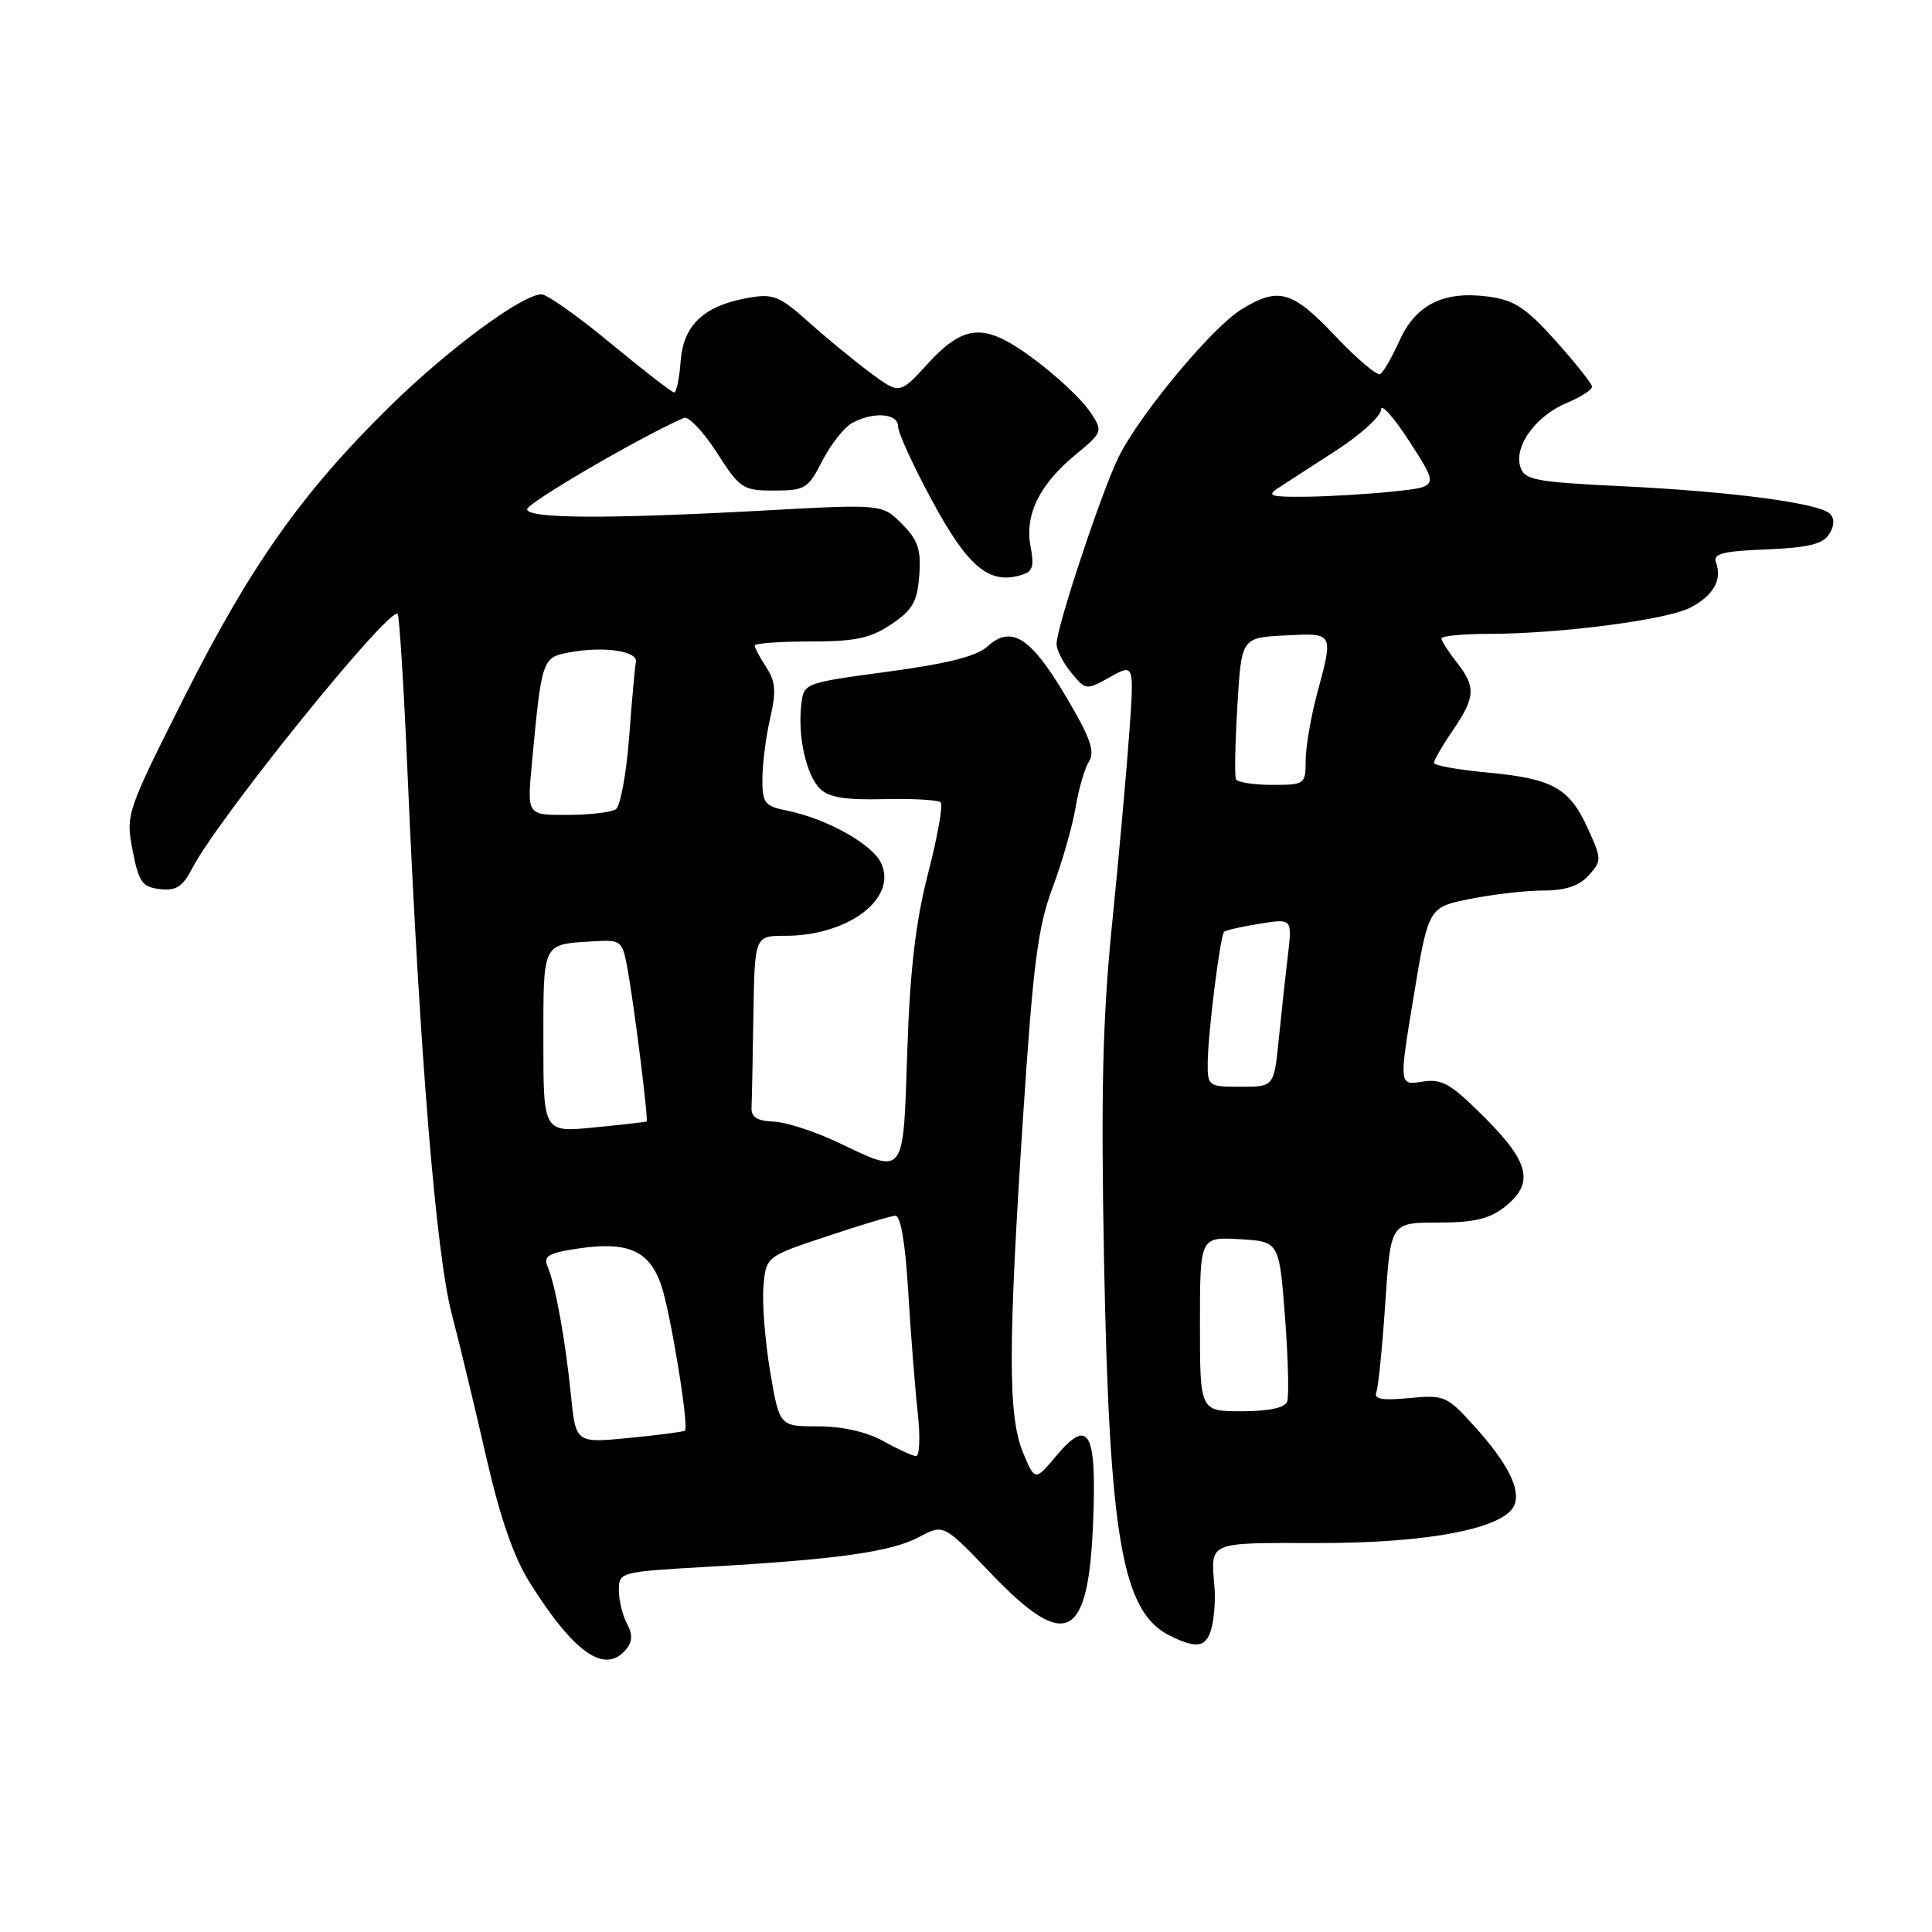 <?xml version="1.0" encoding="UTF-8" standalone="no"?>
<!DOCTYPE svg PUBLIC "-//W3C//DTD SVG 1.1//EN" "http://www.w3.org/Graphics/SVG/1.1/DTD/svg11.dtd" >
<svg xmlns="http://www.w3.org/2000/svg" xmlns:xlink="http://www.w3.org/1999/xlink" version="1.1" viewBox="0 0 256 256">
 <g >
 <path fill="currentColor"
d=" M 82.95 218.56 C 83.81 217.52 83.85 216.58 83.07 215.13 C 82.48 214.03 82.00 212.04 82.00 210.70 C 82.00 208.31 82.16 208.27 93.75 207.61 C 110.90 206.64 118.09 205.63 121.77 203.67 C 125.03 201.93 125.03 201.93 131.29 208.47 C 141.23 218.86 144.21 217.39 144.84 201.80 C 145.33 189.67 144.29 187.77 139.99 192.88 C 137.14 196.26 137.14 196.26 135.57 192.51 C 133.56 187.71 133.56 178.55 135.57 147.86 C 136.89 127.77 137.52 122.86 139.45 117.68 C 140.73 114.28 142.10 109.49 142.51 107.04 C 142.91 104.58 143.72 101.82 144.30 100.89 C 145.13 99.57 144.46 97.70 141.17 92.17 C 136.56 84.41 133.99 82.79 130.84 85.66 C 129.42 86.96 125.52 87.94 117.66 89.00 C 106.50 90.50 106.50 90.50 106.17 93.41 C 105.69 97.59 106.83 102.69 108.64 104.50 C 109.80 105.66 112.01 106.02 117.13 105.89 C 120.94 105.80 124.32 105.99 124.65 106.32 C 124.98 106.64 124.23 110.87 122.98 115.71 C 121.33 122.13 120.58 128.48 120.22 139.25 C 119.66 156.11 120.01 155.65 111.00 151.36 C 107.97 149.92 104.15 148.68 102.50 148.62 C 100.32 148.53 99.52 148.02 99.58 146.75 C 99.63 145.79 99.74 140.28 99.83 134.50 C 100.00 124.00 100.00 124.00 104.03 124.00 C 112.38 124.00 118.91 119.08 116.77 114.40 C 115.62 111.86 109.50 108.45 104.23 107.40 C 101.30 106.81 101.00 106.42 101.02 103.12 C 101.04 101.13 101.50 97.53 102.06 95.13 C 102.87 91.62 102.76 90.28 101.53 88.41 C 100.69 87.12 100.00 85.83 100.00 85.54 C 100.00 85.24 103.31 85.00 107.35 85.00 C 113.35 85.00 115.33 84.58 118.10 82.72 C 120.93 80.82 121.55 79.73 121.81 76.23 C 122.06 72.79 121.64 71.55 119.50 69.41 C 116.89 66.79 116.89 66.79 101.19 67.65 C 80.39 68.78 70.05 68.73 69.84 67.50 C 69.71 66.72 84.80 57.91 90.61 55.38 C 91.22 55.11 93.18 57.17 94.97 59.95 C 98.05 64.75 98.42 65.00 102.58 65.00 C 106.68 65.00 107.09 64.74 108.98 61.03 C 110.10 58.85 111.88 56.60 112.94 56.03 C 115.78 54.51 119.00 54.76 119.00 56.51 C 119.00 57.34 121.03 61.77 123.51 66.35 C 128.15 74.95 130.93 77.35 134.98 76.29 C 136.86 75.80 137.08 75.24 136.55 72.39 C 135.76 68.19 137.74 64.18 142.57 60.20 C 146.08 57.31 146.14 57.15 144.58 54.77 C 142.87 52.15 136.92 47.08 133.32 45.16 C 129.45 43.11 126.92 43.84 122.99 48.13 C 119.21 52.27 119.21 52.27 115.36 49.42 C 113.24 47.85 109.55 44.82 107.17 42.69 C 103.30 39.22 102.45 38.88 99.17 39.46 C 93.28 40.50 90.55 43.05 90.19 47.85 C 90.02 50.13 89.64 52.00 89.33 52.00 C 89.03 52.00 85.25 49.07 80.93 45.50 C 76.61 41.92 72.48 39.00 71.76 39.00 C 69.21 39.00 59.40 46.25 51.68 53.82 C 40.09 65.19 33.19 74.94 24.46 92.29 C 16.75 107.62 16.65 107.91 17.57 112.67 C 18.38 116.89 18.84 117.54 21.19 117.81 C 23.34 118.06 24.21 117.50 25.48 115.04 C 28.90 108.43 51.63 80.29 52.69 81.35 C 52.92 81.59 53.52 91.16 54.01 102.64 C 55.61 139.62 57.78 166.16 59.85 174.06 C 60.92 178.15 62.98 186.73 64.44 193.13 C 66.24 201.01 68.08 206.33 70.15 209.63 C 76.06 219.06 80.16 221.92 82.95 218.56 Z  M 160.56 215.62 C 160.89 214.30 161.06 211.94 160.93 210.37 C 160.43 204.18 159.81 204.44 174.75 204.46 C 189.37 204.48 199.49 202.50 200.68 199.39 C 201.50 197.27 199.73 193.81 195.33 188.95 C 191.73 184.96 191.37 184.81 186.73 185.25 C 183.14 185.60 182.02 185.40 182.37 184.47 C 182.64 183.78 183.17 178.45 183.56 172.61 C 184.27 162.00 184.27 162.00 190.50 162.00 C 195.29 162.00 197.34 161.52 199.37 159.93 C 203.32 156.82 202.71 154.06 196.75 148.10 C 192.21 143.56 191.09 142.91 188.44 143.33 C 185.37 143.81 185.37 143.81 187.32 132.02 C 189.27 120.22 189.27 120.22 194.80 119.11 C 197.84 118.50 202.21 118.00 204.51 118.00 C 207.42 118.00 209.24 117.39 210.50 116.00 C 212.24 114.07 212.24 113.86 210.45 109.89 C 207.99 104.43 205.79 103.18 197.22 102.38 C 193.25 102.01 190.00 101.43 190.00 101.09 C 190.00 100.75 191.12 98.81 192.50 96.79 C 195.52 92.34 195.59 91.03 193.00 87.73 C 191.90 86.33 191.00 84.92 191.00 84.59 C 191.00 84.27 193.81 84.00 197.25 83.99 C 206.69 83.98 220.83 82.14 223.97 80.52 C 227.02 78.94 228.24 76.80 227.38 74.55 C 226.93 73.37 228.21 73.03 234.06 72.80 C 239.60 72.57 241.54 72.10 242.37 70.78 C 243.08 69.66 243.11 68.71 242.48 68.08 C 241.06 66.66 229.41 65.12 214.79 64.42 C 203.35 63.86 202.01 63.61 201.45 61.85 C 200.59 59.12 203.50 55.11 207.58 53.40 C 209.46 52.62 210.98 51.64 210.96 51.24 C 210.93 50.83 208.77 48.11 206.15 45.18 C 202.20 40.78 200.66 39.76 197.21 39.30 C 191.31 38.51 187.60 40.35 185.45 45.12 C 184.46 47.31 183.31 49.31 182.90 49.56 C 182.48 49.82 179.79 47.55 176.93 44.52 C 171.21 38.48 169.40 37.97 164.46 41.02 C 160.58 43.42 151.07 54.85 148.25 60.50 C 146.02 64.98 140.00 83.10 140.00 85.33 C 140.00 86.13 140.88 87.84 141.95 89.14 C 143.87 91.47 143.93 91.48 147.09 89.71 C 150.29 87.93 150.29 87.93 149.63 97.21 C 149.26 102.32 148.24 113.70 147.35 122.50 C 146.10 134.93 145.87 144.86 146.29 167.00 C 147.00 203.86 148.70 213.60 155.00 216.73 C 158.65 218.54 159.89 218.29 160.56 215.62 Z  M 117.02 190.94 C 114.83 189.73 111.62 189.00 108.41 189.00 C 103.28 189.00 103.28 189.00 102.05 181.75 C 101.38 177.76 100.98 172.70 101.16 170.50 C 101.50 166.50 101.50 166.50 109.50 163.84 C 113.90 162.37 118.00 161.13 118.62 161.09 C 119.34 161.03 119.96 164.64 120.35 171.25 C 120.69 176.89 121.26 184.09 121.61 187.25 C 121.96 190.41 121.85 192.97 121.37 192.94 C 120.89 192.91 118.93 192.01 117.02 190.94 Z  M 75.65 184.86 C 74.92 177.58 73.60 170.27 72.56 167.82 C 71.97 166.44 72.66 166.02 76.58 165.44 C 83.16 164.45 86.03 165.70 87.60 170.25 C 88.83 173.80 91.32 189.02 90.76 189.57 C 90.62 189.71 87.30 190.15 83.40 190.53 C 76.29 191.23 76.29 191.23 75.65 184.86 Z  M 72.00 138.00 C 72.00 124.80 71.83 125.15 78.47 124.74 C 82.37 124.50 82.45 124.57 83.17 128.50 C 84.05 133.35 85.94 148.42 85.68 148.60 C 85.58 148.67 82.46 149.03 78.75 149.39 C 72.00 150.06 72.00 150.06 72.00 138.00 Z  M 70.47 101.25 C 71.77 87.30 71.83 87.12 75.42 86.45 C 79.98 85.59 84.55 86.26 84.26 87.73 C 84.12 88.40 83.72 92.90 83.36 97.73 C 82.99 102.55 82.20 106.83 81.60 107.23 C 80.99 107.64 78.10 107.98 75.17 107.98 C 69.84 108.00 69.84 108.00 70.47 101.25 Z  M 159.00 175.45 C 159.00 163.90 159.00 163.90 164.25 164.20 C 169.50 164.50 169.50 164.50 170.27 174.49 C 170.69 179.98 170.81 185.04 170.55 185.74 C 170.24 186.54 168.07 187.00 164.53 187.00 C 159.00 187.00 159.00 187.00 159.00 175.45 Z  M 160.03 140.75 C 160.07 136.80 161.68 123.99 162.20 123.47 C 162.41 123.26 164.52 122.78 166.90 122.40 C 171.23 121.71 171.23 121.71 170.65 126.60 C 170.33 129.30 169.78 134.31 169.44 137.75 C 168.80 144.00 168.80 144.00 164.40 144.00 C 160.10 144.00 160.00 143.93 160.03 140.75 Z  M 163.77 103.25 C 163.58 102.84 163.66 98.45 163.96 93.50 C 164.50 84.50 164.50 84.50 170.25 84.20 C 176.78 83.86 176.72 83.74 174.50 92.00 C 173.69 95.03 173.02 98.96 173.01 100.75 C 173.00 103.93 172.90 104.00 168.56 104.00 C 166.12 104.00 163.96 103.66 163.77 103.25 Z  M 169.33 64.69 C 170.33 64.04 173.82 61.78 177.08 59.67 C 180.33 57.57 183.00 55.13 183.00 54.26 C 183.00 53.39 184.72 55.34 186.82 58.59 C 190.64 64.50 190.64 64.50 184.57 65.13 C 181.23 65.48 176.03 65.79 173.00 65.82 C 168.40 65.87 167.80 65.69 169.33 64.69 Z "/>
</g>
</svg>